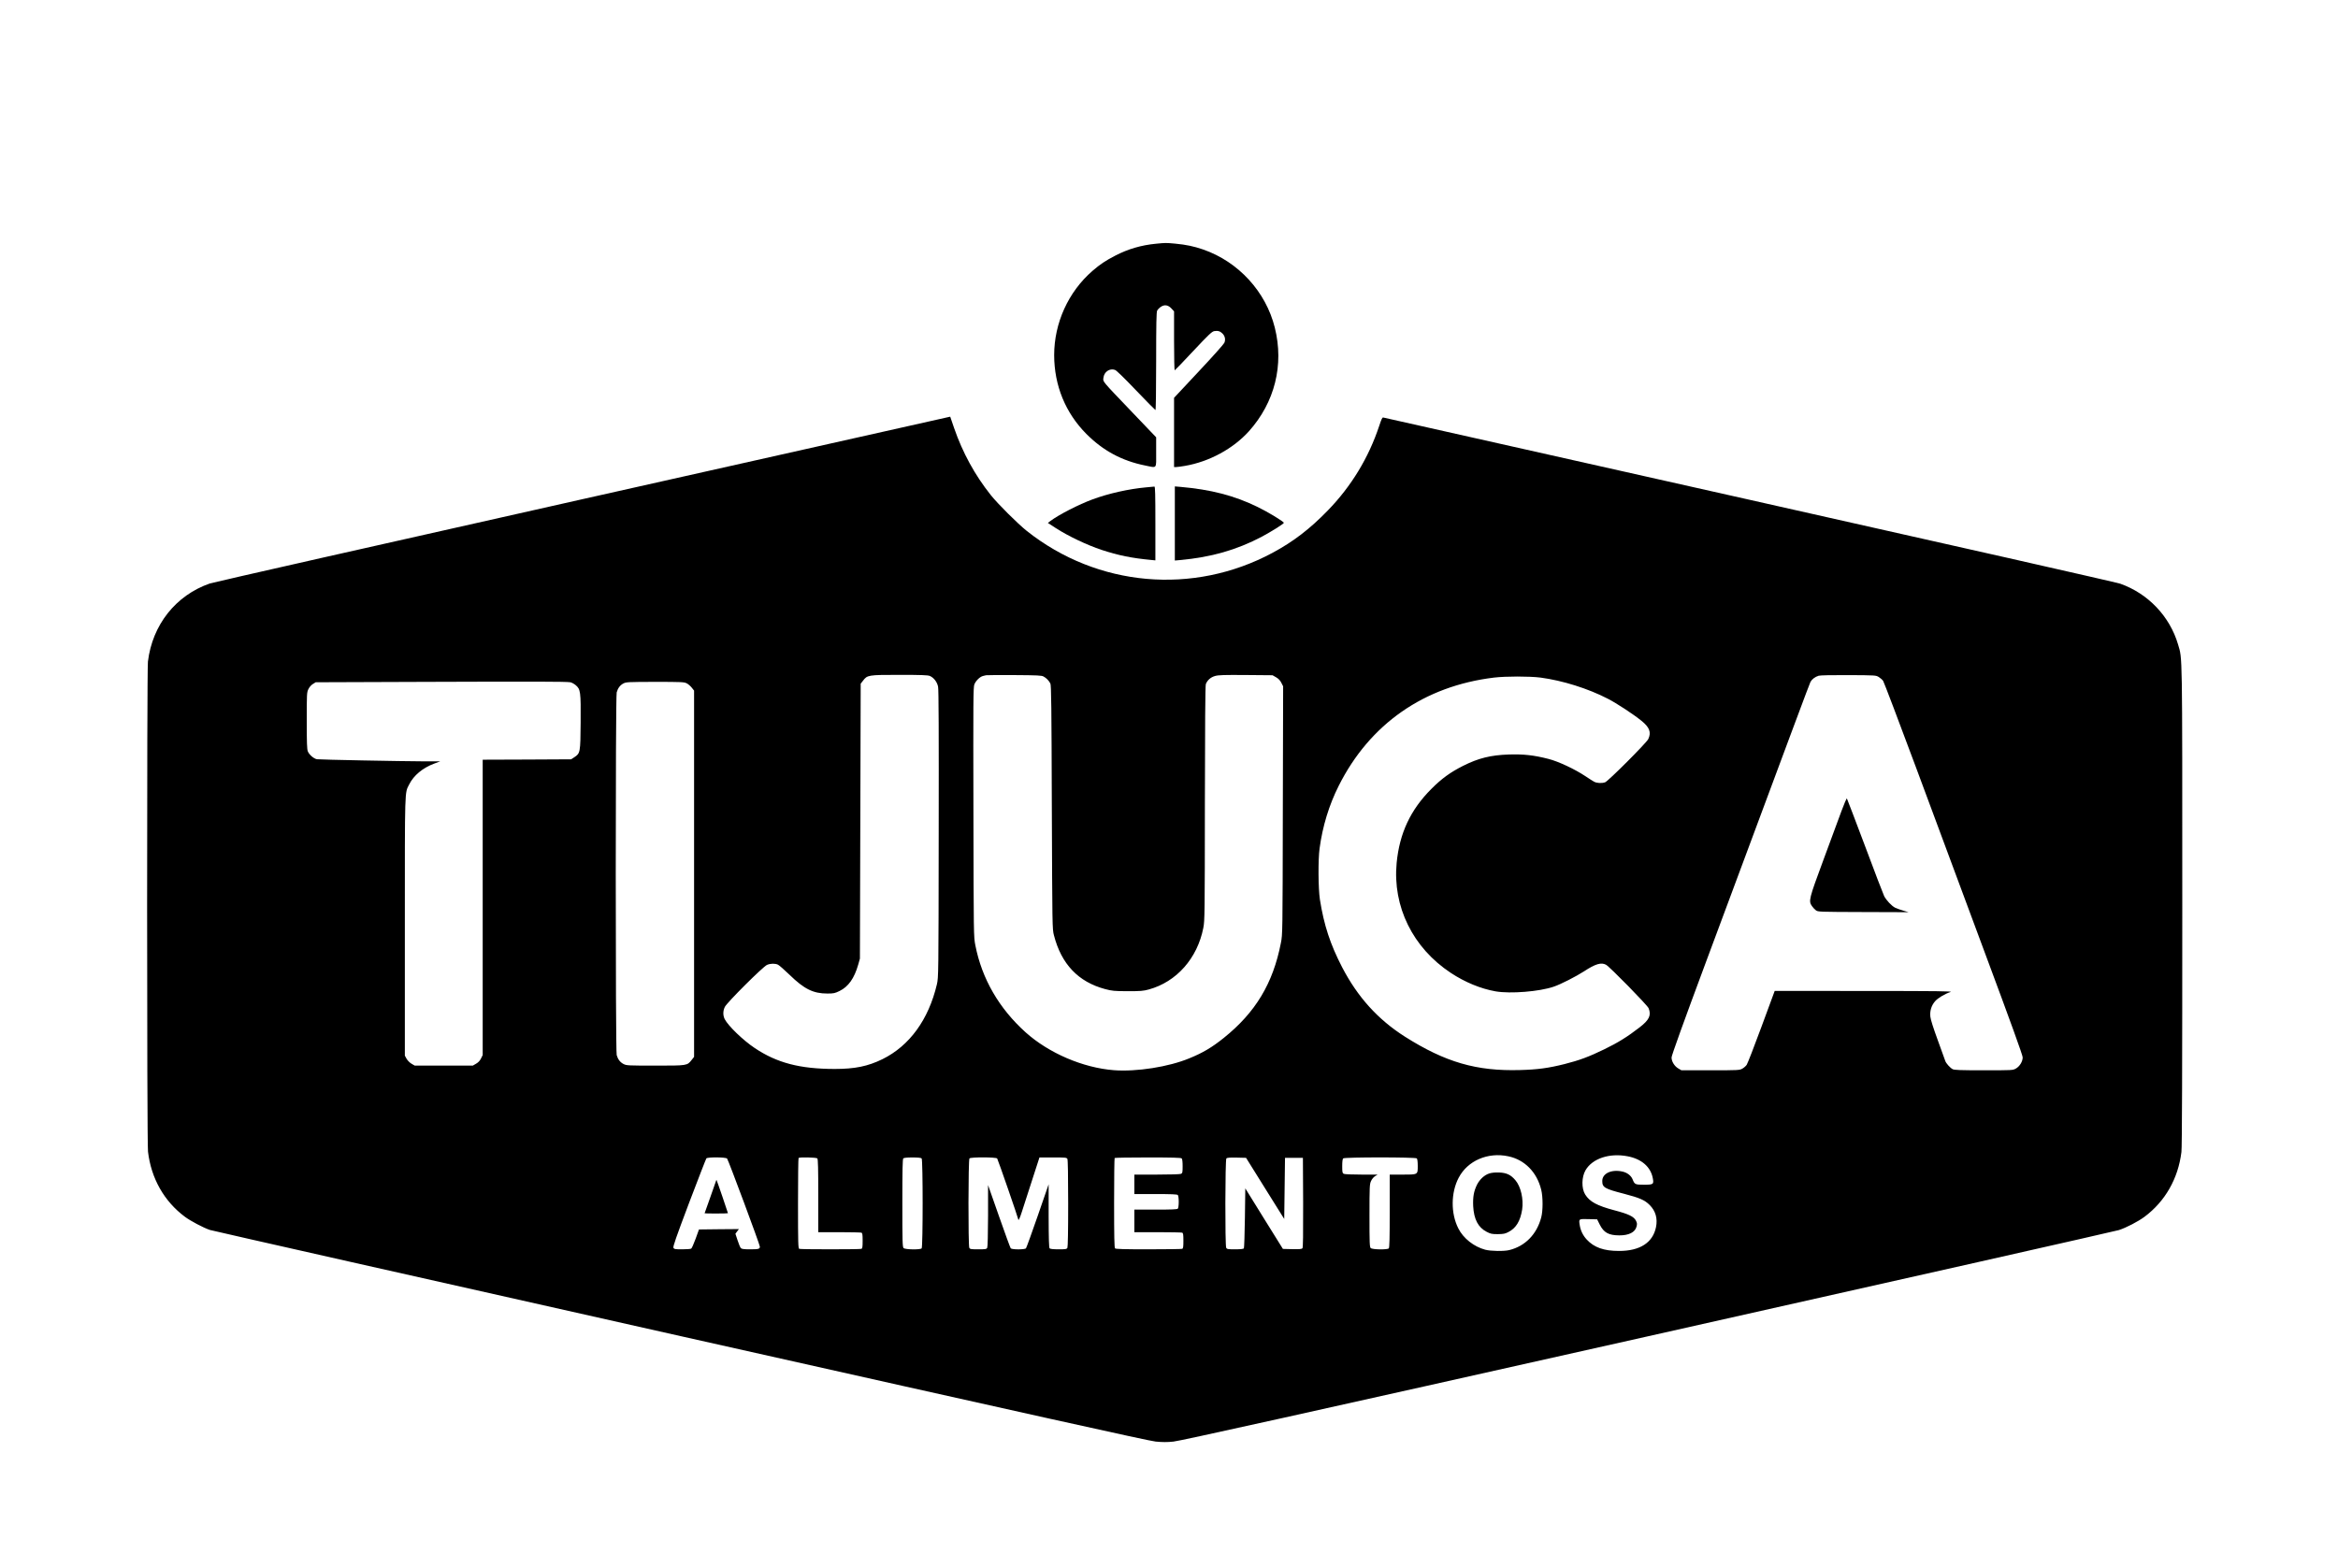 <?xml version="1.0" standalone="no"?>
<!DOCTYPE svg PUBLIC "-//W3C//DTD SVG 20010904//EN"
 "http://www.w3.org/TR/2001/REC-SVG-20010904/DTD/svg10.dtd">
<svg version="1.0" xmlns="http://www.w3.org/2000/svg"
 width="3003pt" height="2014pt" viewBox="0 0 3003 2014"
 preserveAspectRatio="xMidYMid meet">

<g transform="translate(0,2014) scale(0.1,-0.1)"
fill="#000000" stroke="none">
<path d="M14850 17009 c-191 -18 -361 -68 -525 -153 -129 -67 -193 -110 -293
-196 -310 -269 -492 -670 -492 -1083 1 -390 145 -742 415 -1013 215 -215 455
-344 752 -404 160 -32 143 -52 143 171 l0 191 -302 316 c-408 427 -381 395
-375 449 8 76 80 125 148 101 19 -6 119 -104 270 -262 132 -138 245 -252 250
-254 5 -2 9 242 9 625 0 482 3 634 13 653 7 13 28 35 47 48 48 32 94 25 138
-23 l32 -35 0 -381 c0 -209 4 -379 8 -377 5 2 113 114 240 250 196 209 238
248 267 254 46 8 77 0 107 -31 32 -32 42 -77 24 -119 -7 -17 -156 -184 -330
-369 l-316 -338 0 -445 0 -444 29 0 c15 0 66 7 112 15 313 54 619 221 821 445
332 371 452 852 332 1331 -115 463 -468 847 -921 1004 -120 41 -214 61 -358
75 -120 11 -122 11 -245 -1z"/>
<path d="M7490 13729 c-2593 -582 -4751 -1070 -4795 -1085 -437 -152 -738
-531 -795 -1004 -14 -120 -14 -6172 1 -6295 40 -343 207 -638 474 -837 71 -53
235 -140 320 -169 33 -11 2754 -625 6046 -1364 4600 -1032 6013 -1346 6103
-1355 86 -8 146 -9 229 0 84 8 1613 347 6087 1351 3286 737 6011 1352 6055
1366 96 31 248 110 330 171 265 198 432 490 474 832 8 58 11 1063 11 3160 0
3336 2 3167 -54 3360 -106 361 -384 654 -742 781 -44 16 -2189 501 -4765 1079
-2576 578 -4691 1053 -4701 1056 -13 4 -23 -17 -53 -108 -136 -409 -358 -775
-660 -1086 -230 -237 -442 -400 -710 -544 -1019 -547 -2249 -438 -3155 280
-117 93 -373 348 -464 462 -205 258 -361 543 -471 861 l-50 146 -4715 -1058z
m4453 -2273 c50 -21 94 -77 106 -138 8 -37 10 -600 8 -1893 -2 -1830 -3 -1840
-23 -1930 -107 -454 -351 -790 -699 -962 -188 -92 -354 -126 -615 -126 -446 1
-739 77 -1025 268 -149 99 -342 285 -387 373 -23 47 -23 105 2 156 27 56 492
520 542 540 44 19 102 20 140 3 15 -7 83 -66 151 -132 187 -182 303 -239 484
-239 82 0 98 4 157 33 113 55 189 163 239 338 l22 78 5 1766 5 1766 29 37 c56
74 65 76 469 76 278 0 365 -3 390 -14z m1462 -8 c34 -18 66 -51 86 -88 12 -21
15 -289 19 -1590 6 -1540 6 -1566 27 -1645 95 -371 313 -600 658 -692 92 -24
116 -26 290 -27 164 0 201 3 270 22 356 97 625 400 701 792 18 90 19 178 20
1600 1 982 5 1514 12 1531 20 51 62 88 117 104 45 13 110 15 397 13 l343 -3
47 -27 c32 -19 52 -41 67 -72 l22 -43 -4 -1594 c-3 -1583 -3 -1595 -25 -1704
-101 -519 -325 -891 -733 -1219 -152 -122 -268 -191 -442 -262 -267 -111 -680
-175 -970 -153 -397 31 -835 219 -1133 486 -342 308 -562 688 -646 1118 -22
109 -22 122 -25 1710 -3 1449 -2 1604 12 1642 19 48 72 100 113 109 15 3 32 7
37 9 6 2 168 3 360 2 304 -2 354 -4 380 -19z m10727 -6 c21 -13 46 -35 56 -50
10 -15 200 -515 422 -1112 222 -597 621 -1670 886 -2385 333 -894 484 -1312
484 -1339 0 -53 -38 -116 -88 -144 -39 -22 -45 -22 -411 -22 -305 0 -377 3
-400 14 -34 18 -87 77 -96 108 -4 13 -47 132 -96 266 -55 150 -92 265 -95 301
-8 73 13 143 61 198 35 41 129 97 199 119 34 10 -164 13 -1109 13 l-1150 1
-170 -461 c-93 -253 -179 -473 -190 -489 -11 -16 -36 -38 -56 -49 -35 -20 -52
-21 -409 -21 l-373 0 -41 24 c-49 29 -86 89 -86 141 0 24 152 447 439 1218
1142 3070 1331 3578 1345 3606 19 35 59 66 106 80 22 6 170 9 385 8 347 -2
350 -2 387 -25z m-4345 -7 c284 -38 610 -140 865 -272 110 -56 329 -200 429
-281 107 -86 131 -150 90 -237 -23 -49 -513 -539 -554 -555 -43 -15 -108 -12
-143 8 -17 9 -67 41 -110 70 -135 90 -345 189 -474 222 -186 48 -320 63 -510
57 -234 -8 -391 -47 -588 -146 -161 -81 -276 -164 -407 -296 -268 -268 -409
-569 -446 -951 -53 -561 207 -1090 696 -1413 182 -120 383 -203 575 -237 190
-33 563 -3 746 60 90 30 289 132 391 198 145 95 219 117 281 84 48 -26 530
-518 547 -558 37 -91 9 -151 -117 -248 -152 -118 -278 -196 -451 -280 -200
-97 -318 -141 -511 -190 -207 -52 -347 -71 -572 -77 -560 -16 -959 100 -1479
429 -346 220 -606 507 -806 891 -153 296 -234 542 -286 872 -21 136 -24 512
-4 655 39 288 122 558 245 803 399 796 1097 1283 1996 1392 151 18 455 18 597
0z m-12462 -60 c17 -3 47 -19 68 -36 64 -53 68 -85 65 -481 -3 -388 -5 -396
-81 -446 l-41 -27 -568 -3 -568 -2 0 -1897 0 -1897 -21 -43 c-14 -29 -35 -52
-63 -68 l-43 -25 -373 0 -373 0 -41 24 c-23 13 -51 42 -64 64 l-22 40 0 1659
c0 1808 -3 1709 56 1826 58 116 174 212 321 267 l78 29 -215 0 c-288 1 -1327
21 -1368 27 -40 6 -100 57 -118 101 -11 25 -14 113 -14 395 0 345 1 364 21
404 12 26 36 53 57 66 l37 23 1410 5 c1413 5 1804 4 1860 -5z m1494 -13 c19
-9 48 -34 65 -55 l31 -39 0 -2353 0 -2353 -31 -39 c-59 -74 -54 -73 -467 -73
-347 0 -370 1 -407 20 -45 23 -73 60 -89 115 -16 57 -16 4603 0 4660 15 54 43
92 87 115 35 18 61 19 407 20 333 0 373 -2 404 -18z m10554 -6077 c211 -44
368 -205 423 -430 23 -94 23 -269 0 -355 -57 -218 -207 -370 -411 -420 -71
-17 -238 -14 -309 5 -145 39 -281 146 -345 274 -98 193 -96 460 5 651 115 219
374 331 637 275z m1533 0 c179 -34 296 -136 323 -281 15 -79 8 -84 -113 -84
-113 0 -120 3 -146 68 -20 50 -71 89 -136 102 -139 29 -254 -26 -254 -122 0
-83 29 -100 278 -164 203 -53 267 -81 330 -144 77 -76 105 -174 82 -286 -41
-199 -207 -306 -477 -305 -192 0 -319 45 -412 146 -50 54 -79 115 -91 188 -12
79 -13 78 113 75 l111 -3 34 -68 c52 -103 114 -137 249 -138 123 -1 204 39
223 112 9 34 8 46 -7 76 -26 53 -94 86 -273 133 -227 60 -322 111 -380 205
-48 78 -46 223 5 311 88 151 308 224 541 179z m-11567 -29 c17 -21 421 -1106
421 -1132 0 -30 -16 -34 -130 -34 -75 0 -102 4 -114 15 -8 8 -27 53 -42 100
l-28 85 22 30 23 30 -257 -2 -256 -3 -43 -119 c-24 -65 -49 -123 -57 -127 -7
-5 -59 -9 -115 -9 -91 0 -103 2 -113 19 -8 15 32 130 201 578 117 307 216 564
222 571 14 18 250 17 266 -2z m1159 2 c9 -9 12 -129 12 -480 l0 -468 269 0
c148 0 276 -3 285 -6 13 -5 16 -24 16 -104 0 -80 -3 -99 -16 -104 -20 -8 -778
-8 -798 0 -14 6 -16 66 -16 583 0 318 3 581 7 584 12 13 228 8 241 -5z m1340
0 c17 -17 17 -1139 0 -1156 -19 -19 -212 -16 -232 4 -14 14 -16 80 -16 578 0
424 3 565 12 574 8 8 49 12 118 12 69 0 110 -4 118 -12z m970 -1 c9 -11 272
-771 272 -786 0 -20 22 27 43 94 14 44 71 221 127 393 l101 312 174 0 c162 0
175 -1 185 -19 6 -13 10 -210 10 -571 0 -361 -4 -558 -10 -571 -10 -17 -22
-19 -113 -19 -67 0 -107 4 -115 12 -9 9 -12 116 -13 418 l0 405 -140 -405
c-77 -222 -145 -410 -151 -417 -15 -18 -181 -18 -196 0 -6 7 -74 193 -151 413
l-140 399 0 -393 c-1 -251 -5 -400 -11 -413 -10 -17 -22 -19 -115 -19 -93 0
-105 2 -115 19 -15 30 -14 1133 2 1149 18 18 342 17 356 -1z m2370 1 c8 -8 12
-45 12 -100 0 -76 -2 -89 -19 -98 -12 -6 -129 -10 -310 -10 l-291 0 0 -125 0
-125 273 0 c199 0 276 -3 285 -12 7 -7 12 -42 12 -88 0 -46 -5 -81 -12 -88 -9
-9 -86 -12 -285 -12 l-273 0 0 -145 0 -145 299 0 c165 0 306 -3 315 -6 13 -5
16 -24 16 -104 0 -80 -3 -99 -16 -104 -9 -3 -203 -6 -433 -6 -311 0 -420 3
-429 12 -9 9 -12 152 -12 583 0 315 3 575 7 578 3 4 196 7 428 7 314 0 424 -3
433 -12z m1072 -386 l245 -392 5 392 5 393 115 0 115 0 3 -574 c1 -423 -1
-577 -9 -588 -9 -10 -39 -13 -131 -11 l-120 3 -242 389 -241 389 -5 -379 c-3
-209 -9 -385 -13 -391 -6 -9 -40 -13 -112 -13 -93 0 -105 2 -115 19 -16 30
-14 1133 2 1149 9 9 48 12 133 10 l120 -3 245 -393z m1948 386 c7 -7 12 -44
12 -94 0 -117 5 -114 -196 -114 l-164 0 0 -468 c0 -351 -3 -471 -12 -480 -19
-19 -212 -16 -232 4 -14 13 -16 65 -16 417 0 375 2 405 20 444 11 25 33 51 52
63 l33 20 -208 0 c-124 0 -216 4 -228 10 -17 9 -19 22 -19 98 0 55 4 92 12
100 17 17 929 17 946 0z"/>
<path d="M23653 9722 c-34 -92 -138 -375 -232 -628 -187 -505 -193 -529 -148
-594 12 -18 35 -43 50 -54 28 -21 37 -21 610 -23 l582 -2 -68 20 c-38 11 -85
28 -106 38 -45 23 -112 95 -140 148 -11 22 -122 311 -246 644 -125 332 -230
607 -233 611 -4 4 -35 -68 -69 -160z"/>
<path d="M19130 5065 c-64 -20 -123 -75 -159 -145 -41 -84 -54 -156 -49 -275
9 -169 64 -274 173 -330 52 -27 68 -30 144 -30 73 1 94 5 137 28 97 50 152
141 175 288 20 132 -17 296 -87 377 -59 70 -114 95 -208 99 -51 2 -98 -3 -126
-12z"/>
<path d="M9200 4978 c0 -3 -34 -99 -75 -214 -41 -115 -75 -210 -75 -211 0 -2
68 -3 150 -3 83 0 150 2 150 4 0 7 -142 421 -146 425 -2 2 -4 2 -4 -1z"/>
<path d="M14721 13879 c-221 -20 -481 -78 -687 -154 -178 -66 -431 -195 -542
-278 l-33 -25 103 -67 c158 -102 399 -217 589 -280 214 -70 383 -105 637 -129
l52 -5 0 474 c0 374 -3 475 -12 474 -7 -1 -55 -6 -107 -10z"/>
<path d="M15090 13415 l0 -476 68 6 c398 36 727 130 1051 301 116 62 281 165
281 177 0 16 -206 141 -343 207 -296 144 -597 221 -984 255 l-73 6 0 -476z"/>
</g>
</svg>
